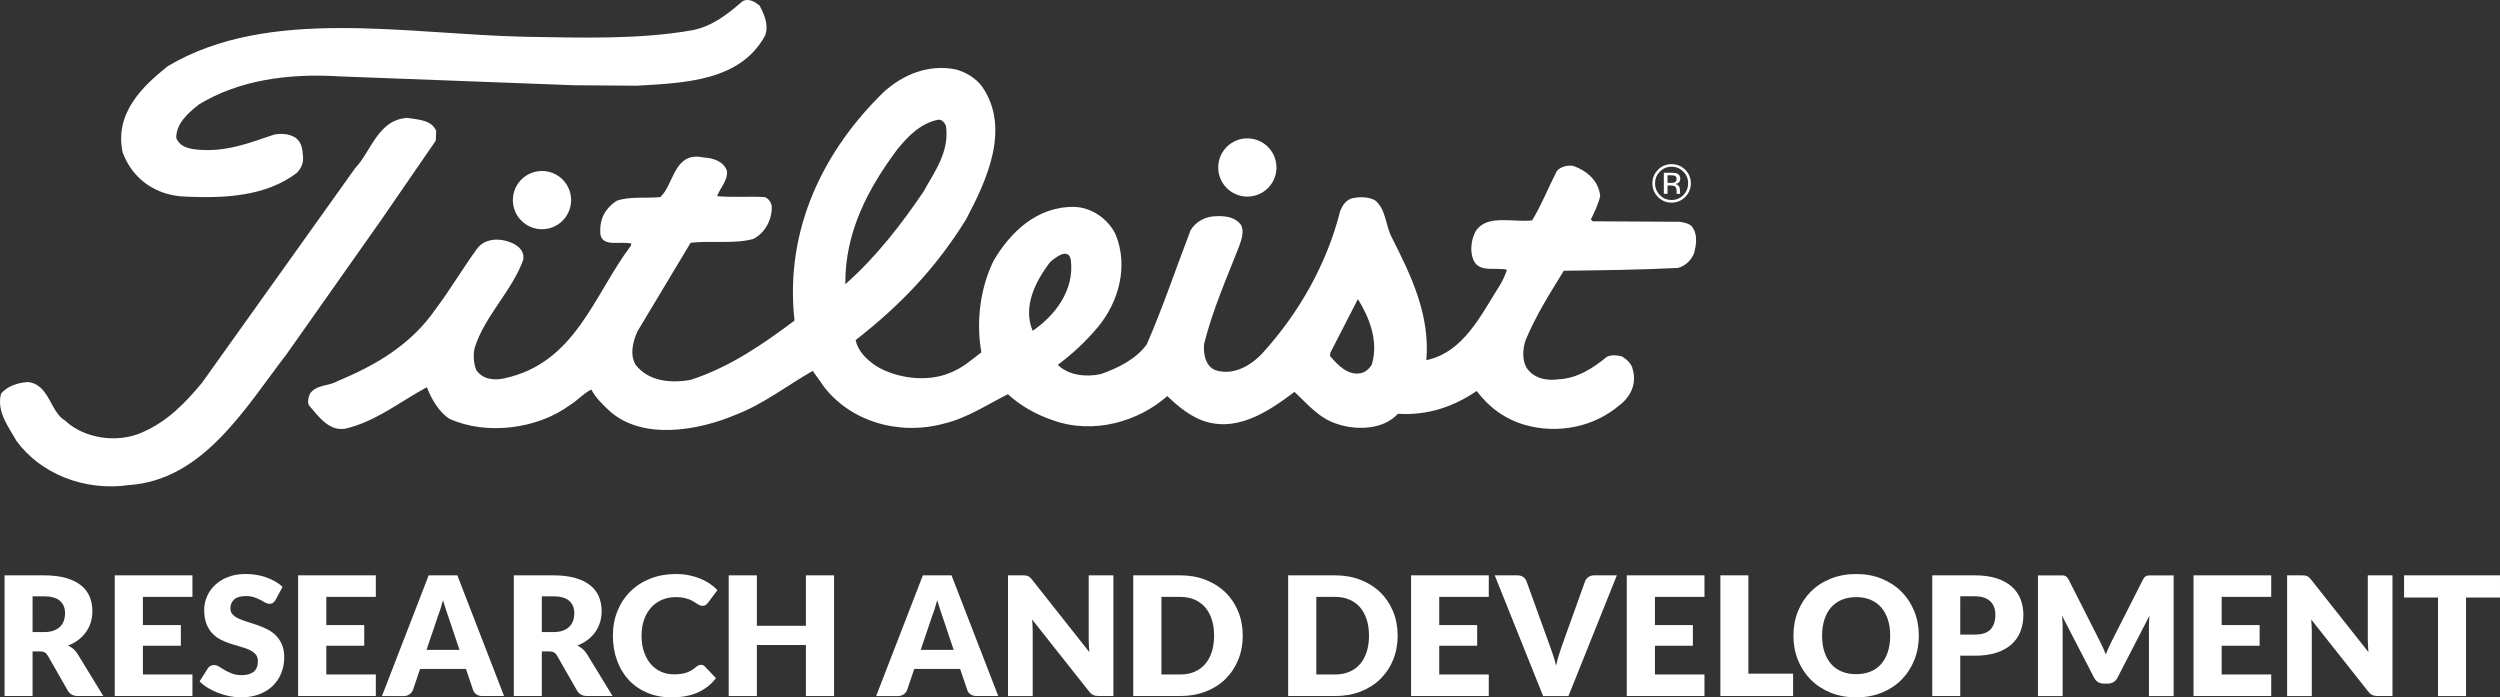 <?xml version="1.0" encoding="utf-8"?>
<!-- Generator: Adobe Illustrator 14.0.0, SVG Export Plug-In . SVG Version: 6.00 Build 43363)  -->
<!DOCTYPE svg PUBLIC "-//W3C//DTD SVG 1.1//EN" "http://www.w3.org/Graphics/SVG/1.1/DTD/svg11.dtd">
<svg version="1.1" id="Layer_1" xmlns="http://www.w3.org/2000/svg" xmlns:xlink="http://www.w3.org/1999/xlink" x="0px" y="0px"
	 width="902.062px" height="251.624px" viewBox="0 275.989 902.062 251.624" enable-background="new 0 275.989 902.062 251.624"
	 xml:space="preserve">
<rect x="0" y="275.989" width="902.062" height="251.624" fill="#333333" stroke="none"/>
<g id="Layer_1_1_">
</g>
<g>
	<g id="Layer_2">
		<g>
			<path fill="#FFFFFF" d="M607.374,337.908c1.16,1.166,1.74,2.574,1.74,4.227c0,1.665-0.582,3.083-1.74,4.256
				c-1.162,1.172-2.568,1.76-4.227,1.76s-3.07-0.588-4.23-1.76c-1.152-1.173-1.729-2.592-1.729-4.256c0-1.65,0.58-3.06,1.738-4.227
				c1.166-1.172,2.57-1.76,4.221-1.76C604.799,336.146,606.208,336.736,607.374,337.908z M608.063,337.234
				c-1.354-1.349-2.994-2.021-4.916-2.021c-1.912,0-3.543,0.674-4.891,2.021c-1.355,1.357-2.035,2.99-2.035,4.899
				c0,1.931,0.672,3.573,2.018,4.931c1.35,1.359,2.982,2.041,4.908,2.041c1.922,0,3.563-0.683,4.916-2.041
				c1.355-1.362,2.035-3.006,2.035-4.931C610.098,340.218,609.418,338.584,608.063,337.234z M604.174,341.813
				c-0.281,0.113-0.709,0.17-1.273,0.17h-1.211v-2.762h1.145c0.742,0,1.285,0.096,1.619,0.283c0.338,0.188,0.51,0.563,0.51,1.115
				C604.961,341.208,604.7,341.605,604.174,341.813z M600.346,345.928h1.344v-3.008h1.061c0.713,0,1.209,0.082,1.492,0.245
				c0.48,0.284,0.723,0.868,0.723,1.75v0.604l0.025,0.246c0.008,0.032,0.014,0.06,0.021,0.086c0.008,0.027,0.014,0.049,0.021,0.076
				h1.258l-0.049-0.096c-0.031-0.063-0.053-0.193-0.066-0.396c-0.014-0.201-0.02-0.391-0.02-0.567v-0.558
				c0-0.386-0.139-0.778-0.414-1.183c-0.279-0.401-0.717-0.651-1.314-0.747c0.473-0.076,0.842-0.197,1.104-0.367
				c0.5-0.322,0.748-0.824,0.748-1.504c0-0.958-0.395-1.603-1.182-1.93c-0.443-0.18-1.137-0.271-2.082-0.271h-2.666v7.619H600.346
				L600.346,345.928z"/>
			<path fill="#FFFFFF" d="M274.08,277.998c1.682,3.195,3.363,6.895,2.018,10.761c-8.913,16.476-28.918,17.147-46.405,18.156
				l-22.529-0.168l-84.569-3.194c-18.662-1.175-36.316,1.348-50.775,10.088c-4.035,3.194-8.238,6.896-8.238,12.107
				c1.513,3.865,6.052,4.203,9.919,4.371c9.415,0.335,17.317-2.858,25.388-5.551c2.522-0.502,5.38-0.334,7.566,1.012
				c2.354,1.511,2.69,4.203,2.858,6.725c0.336,2.522-0.672,4.373-2.186,6.055c-11.097,8.406-25.724,9.246-40.183,8.574
				c-10.76-0.336-19.167-6.391-22.697-15.972c-3.026-14.123,7.229-23.875,16.309-31.104c36.484-21.688,86.25-11.435,129.292-10.594
				c20.007,0.338,40.855,1.012,59.854-2.352c7.229-1.346,12.946-5.885,18.158-10.424
				C270.213,275.141,272.565,276.821,274.08,277.998z"/>
			<path fill="#FFFFFF" d="M157.396,323.227l-0.168,3.531l-19.671,28.582l-34.13,48.419c-14.795,19.167-29.927,45.396-56.828,47.248
				c-16.309,2.352-32.113-4.203-40.687-15.973c-2.69-4.875-7.23-10.425-5.548-16.984c2.186-2.688,6.053-4.031,9.751-4.203
				c7.734,0.842,7.902,10.762,13.45,13.957c6.725,6.392,18.831,8.238,27.742,4.203c9.247-4.035,15.468-10.594,21.521-17.822
				l55.314-77.507c5.885-6.223,8.238-17.484,18.831-18.16C150.839,319.189,155.715,319.189,157.396,323.227z"/>
			<g>
				<circle fill="#FFFFFF" cx="195.563" cy="348.192" r="10.508"/>
				<path fill="#FFFFFF" d="M195.563,348.191"/>
			</g>
			<g>
				<circle fill="#FFFFFF" cx="450.071" cy="336.423" r="10.508"/>
				<path fill="#FFFFFF" d="M450.071,336.423"/>
			</g>
			<path fill="#FFFFFF" d="M611.012,358.534c-0.842-1.851-3.027-2.188-4.877-2.522l-31.438-0.17l-0.672-0.671
				c1.344-2.692,2.689-5.55,3.361-8.405c-0.506-5.551-4.875-9.248-9.754-10.93c-2.184-0.338-4.537,0.334-5.885,1.85
				c-3.023,5.885-5.377,11.938-8.908,17.822c-6.896,0.84-16.311-2.354-20.348,3.869c-1.682,3.023-2.184,7.229-0.84,10.422
				c2.02,4.709,8.072,2.521,12.105,3.531c-0.672,1.852-1.514,4.035-2.859,6.054c-6.555,10.257-12.777,23.708-26.229,26.564
				c1.348-16.479-5.547-30.599-12.441-44.218c-2.352-4.373-2.016-10.088-6.053-13.451c-2.354-1.344-5.885-1.344-8.574-0.67
				c-2.188,0.841-3.193,2.521-4.035,4.537c-4.875,19.334-14.963,36.82-27.74,50.945c-4.035,4.538-10.762,8.741-17.486,6.387
				c-3.361-1.513-4.203-5.716-3.863-9.414c3.023-12.104,8.066-23.539,12.607-35.14c0.842-2.353,1.852-5.044,0.842-7.565
				c-1.85-2.856-5.383-3.531-8.914-3.363c-4.033,0-7.396,1.852-9.414,5.044c-5.213,13.62-10.088,28.079-15.805,41.19
				c-3.865,5.383-10.422,8.575-16.645,10.762c-5.547,1.175-11.77,0.334-15.467-3.362c5.379-4.035,9.92-8.238,14.459-13.619
				c7.566-9.079,11.098-22.024,6.391-33.458c-2.689-5.548-8.574-9.751-14.963-9.919c-13.619-0.168-23.203,9.417-29.088,19.504
				c-4.707,9.583-6.389,21.855-4.371,32.956c-3.697,2.856-6.895,5.713-11.264,7.395c-8.238,3.533-19.336,2.02-26.566-2.351
				c-3.529-2.354-6.557-5.216-7.564-9.419c16.141-12.609,28.92-25.889,39.848-43.542c7.395-13.956,16.309-32.955,5.713-48.086
				c-2.35-3.026-5.713-5.044-9.414-6.055c-10.088-2.017-19.168,2.021-25.893,8.071c-21.521,20.849-35.978,49.431-32.279,82.552
				c-11.265,8.407-23.034,16.645-37.325,21.351c-7.062,1.348-15.3,0.673-20.007-5.379c-2.186-3.697-1.009-8.406,0.672-12.104
				l19.167-31.944c7.229-0.841,15.636,0.502,22.527-1.347c4.204-2.017,7.062-7.061,6.725-12.104
				c-0.336-1.347-1.177-2.522-2.521-3.028c-5.38-0.334-11.6,0.168-17.149-0.334c1.01-3.027,3.869-5.55,3.532-9.078
				c-1.177-3.531-5.044-4.709-8.406-4.875c-10.76-2.354-10.592,9.582-15.636,14.291c-5.213,0.506-11.098-0.336-15.804,1.347
				c-4.035,2.69-6.053,6.387-5.884,11.431c0.336,5.717,7.397,2.86,11.265,4.035l-0.17,0.673
				c-13.619,18.158-20.006,42.367-45.731,47.917c-3.699,0.841-7.902,0.334-10.087-3.028c-1.009-2.354-1.177-5.716-0.504-8.237
				c3.699-11.432,13.45-20.344,17.485-31.606v-1.513c-0.504-3.025-3.699-4.538-6.221-5.212c-3.699-1.009-7.734-0.507-10.256,2.522
				c-5.212,7.06-9.92,15.131-15.132,22.024c-8.911,12.944-21.688,20.343-35.475,26.06c-3.195,1.851-7.566,1.176-9.92,4.538
				c-0.504,1.179-1.009,2.859-0.336,4.203c3.195,3.534,6.894,9.418,13.114,8.406c11.265-2.69,19.671-9.75,29.423-14.96
				c1.513,4.031,4.371,9.075,8.238,11.431c13.45,6.054,31.776,3.531,43.209-4.876c2.858-1.681,5.043-4.371,7.902-5.713
				c1.345,2.69,3.867,5.212,6.389,7.566c11.937,10.928,32.279,7.228,45.729,1.51c10.088-3.865,18.831-10.757,27.741-15.801
				c1.177,1.681,2.522,3.361,3.699,5.212c9.417,12.776,27.069,18.326,43.713,13.784c8.406-2.017,15.299-6.726,23.035-10.591
				c4.537,4.203,10.256,7.396,16.307,9.415c14.459,5.213,30.771,0.503,41.191-8.743c3.363,3.193,6.895,6.223,11.264,8.237
				c12.947,5.716,25.051-2.521,34.639-9.75c4.871,4.538,8.908,9.582,15.467,11.599c7.061,2.354,16.645,2.02,21.855-3.697
				c10.93,0.673,20.344-2.69,28.414-8.238c4.537,6.053,10.422,10.256,17.486,12.275c11.936,3.361,24.881,0.672,33.959-7.063
				c4.035-3.023,6.391-7.733,4.877-12.943c-0.338-2.017-2.189-3.697-3.869-4.709c-1.85-0.503-4.035-0.669-5.547,0.171
				c-4.875,4.031-10.594,7.733-17.318,8.068c-4.539,0.672-9.248-0.503-11.602-4.204c-1.682-2.855-1.344-6.893-0.334-9.919
				c3.695-8.909,8.74-16.812,13.783-25.048c14.123-0.169,27.238-0.338,41.191-1.01c2.691-0.671,5.045-3.025,5.885-5.548
				C612.022,364.418,612.526,361.057,611.012,358.534z M323.844,329.782c3.869-4.708,8.238-9.247,14.629-10.593
				c1.512-0.168,2.352,1.176,2.857,2.187c1.346,9.417-4.203,16.644-8.072,23.708c-7.732,11.432-16.98,23.538-28.246,33.456
				C304.848,359.541,313.422,343.736,323.844,329.782z M372.602,395.352c-3.695-8.91,1.18-17.988,6.223-24.713
				c1.85-1.682,6.727-5.549,7.566-0.842C387.733,380.893,380.508,389.973,372.602,395.352z M495.002,407.458
				c-0.674,1.344-2.02,2.521-3.363,3.024c-5.211,1.514-9.078-3.024-11.77-6.054l0.168-1.175l9.92-19.335
				C493.995,390.307,497.524,399.052,495.002,407.458z"/>
		</g>
	</g>
	<g>
		<path fill="#FFFFFF" d="M11.754,511.025v16.109H1.651v-43.548h14.167c3.148,0,5.833,0.324,8.055,0.972
			c2.222,0.647,4.035,1.55,5.44,2.705c1.405,1.156,2.425,2.521,3.063,4.095c0.637,1.574,0.957,3.288,0.957,5.141
			c0,1.415-0.19,2.75-0.568,4.005c-0.379,1.256-0.942,2.417-1.689,3.482c-0.747,1.066-1.664,2.018-2.75,2.854
			c-1.086,0.837-2.336,1.524-3.751,2.062c0.677,0.34,1.31,0.758,1.898,1.256c0.587,0.498,1.101,1.105,1.539,1.823l9.265,15.153
			h-9.146c-1.694,0-2.91-0.638-3.646-1.913l-7.233-12.643c-0.319-0.558-0.693-0.956-1.121-1.195
			c-0.429-0.239-1.031-0.358-1.808-0.358H11.754z M11.754,504.061h4.065c1.375,0,2.545-0.174,3.512-0.522
			c0.966-0.349,1.758-0.832,2.376-1.45c0.618-0.617,1.066-1.34,1.345-2.167c0.279-0.826,0.418-1.718,0.418-2.675
			c0-1.913-0.623-3.407-1.868-4.483c-1.246-1.075-3.173-1.613-5.783-1.613h-4.065V504.061z"/>
		<path fill="#FFFFFF" d="M69.438,483.587v7.771H51.564v10.162h13.689v7.472H51.564v10.372h17.874v7.771H41.402v-43.548H69.438z"/>
		<path fill="#FFFFFF" d="M99.445,492.435c-0.299,0.478-0.613,0.837-0.941,1.076c-0.329,0.238-0.752,0.358-1.271,0.358
			c-0.458,0-0.952-0.145-1.479-0.434s-1.125-0.612-1.793-0.972c-0.668-0.358-1.43-0.682-2.287-0.971
			c-0.857-0.289-1.833-0.434-2.929-0.434c-1.893,0-3.302,0.403-4.229,1.21c-0.927,0.808-1.39,1.898-1.39,3.273
			c0,0.877,0.279,1.604,0.837,2.182c0.558,0.578,1.29,1.076,2.197,1.494c0.906,0.419,1.942,0.803,3.108,1.151
			c1.166,0.349,2.356,0.737,3.571,1.165c1.215,0.429,2.406,0.932,3.572,1.51s2.202,1.314,3.108,2.212
			c0.907,0.896,1.639,1.987,2.197,3.272c0.558,1.285,0.837,2.835,0.837,4.647c0,2.013-0.349,3.896-1.046,5.649
			c-0.698,1.753-1.709,3.282-3.034,4.588c-1.326,1.305-2.959,2.331-4.902,3.078s-4.15,1.121-6.62,1.121
			c-1.355,0-2.735-0.14-4.14-0.419c-1.405-0.278-2.765-0.672-4.08-1.181c-1.315-0.508-2.551-1.11-3.707-1.808
			s-2.162-1.475-3.019-2.332l2.989-4.722c0.219-0.359,0.528-0.647,0.927-0.867c0.398-0.219,0.827-0.329,1.285-0.329
			c0.598,0,1.2,0.19,1.808,0.568c0.607,0.379,1.295,0.797,2.063,1.255c0.767,0.459,1.648,0.877,2.645,1.256
			c0.996,0.379,2.171,0.567,3.527,0.567c1.833,0,3.258-0.403,4.274-1.21c1.016-0.808,1.524-2.087,1.524-3.841
			c0-1.017-0.279-1.843-0.837-2.48c-0.558-0.638-1.291-1.166-2.197-1.584c-0.907-0.419-1.938-0.787-3.094-1.106
			c-1.156-0.318-2.341-0.672-3.557-1.061s-2.401-0.867-3.557-1.435c-1.156-0.568-2.187-1.315-3.093-2.242
			c-0.907-0.927-1.639-2.082-2.197-3.467c-0.558-1.385-0.837-3.094-0.837-5.126c0-1.634,0.329-3.228,0.986-4.782
			c0.657-1.554,1.624-2.938,2.899-4.154c1.275-1.215,2.839-2.187,4.693-2.914c1.853-0.728,3.975-1.091,6.366-1.091
			c1.334,0,2.635,0.104,3.9,0.313c1.265,0.209,2.466,0.519,3.602,0.927s2.197,0.896,3.183,1.465c0.986,0.567,1.868,1.21,2.645,1.928
			L99.445,492.435z"/>
		<path fill="#FFFFFF" d="M135.61,483.587v7.771h-17.874v10.162h13.689v7.472h-13.689v10.372h17.874v7.771h-28.036v-43.548H135.61z"
			/>
		<path fill="#FFFFFF" d="M181.876,527.135h-7.831c-0.877,0-1.599-0.204-2.167-0.612s-0.961-0.932-1.181-1.569l-2.57-7.592H151.57
			l-2.57,7.592c-0.2,0.558-0.588,1.061-1.166,1.509c-0.578,0.448-1.285,0.673-2.122,0.673h-7.891l16.857-43.548h10.341
			L181.876,527.135z M153.901,510.487h11.896l-4.005-11.926c-0.259-0.757-0.563-1.648-0.912-2.675s-0.692-2.138-1.031-3.333
			c-0.319,1.216-0.647,2.342-0.986,3.378s-0.657,1.933-0.956,2.689L153.901,510.487z"/>
		<path fill="#FFFFFF" d="M195.505,511.025v16.109h-10.103v-43.548h14.167c3.148,0,5.833,0.324,8.055,0.972
			c2.222,0.647,4.035,1.55,5.44,2.705c1.405,1.156,2.425,2.521,3.063,4.095c0.637,1.574,0.957,3.288,0.957,5.141
			c0,1.415-0.19,2.75-0.568,4.005c-0.379,1.256-0.942,2.417-1.689,3.482c-0.747,1.066-1.664,2.018-2.75,2.854
			c-1.086,0.837-2.336,1.524-3.751,2.062c0.677,0.34,1.31,0.758,1.898,1.256c0.587,0.498,1.101,1.105,1.539,1.823l9.265,15.153
			h-9.146c-1.694,0-2.91-0.638-3.646-1.913l-7.233-12.643c-0.319-0.558-0.693-0.956-1.121-1.195
			c-0.429-0.239-1.031-0.358-1.808-0.358H195.505z M195.505,504.061h4.065c1.375,0,2.545-0.174,3.512-0.522
			c0.966-0.349,1.758-0.832,2.376-1.45c0.618-0.617,1.066-1.34,1.345-2.167c0.279-0.826,0.418-1.718,0.418-2.675
			c0-1.913-0.623-3.407-1.868-4.483c-1.246-1.075-3.173-1.613-5.783-1.613h-4.065V504.061z"/>
		<path fill="#FFFFFF" d="M252.921,515.867c0.239,0,0.479,0.045,0.718,0.134c0.239,0.09,0.468,0.244,0.687,0.464l4.005,4.214
			c-1.754,2.292-3.951,4.021-6.59,5.186c-2.641,1.166-5.764,1.749-9.37,1.749c-3.308,0-6.272-0.563-8.892-1.689
			c-2.62-1.125-4.842-2.68-6.665-4.662s-3.223-4.334-4.199-7.054c-0.977-2.72-1.464-5.674-1.464-8.862
			c0-3.247,0.558-6.231,1.673-8.951s2.675-5.066,4.678-7.039s4.398-3.507,7.188-4.603s5.868-1.644,9.236-1.644
			c1.633,0,3.173,0.145,4.618,0.434c1.444,0.289,2.794,0.687,4.05,1.195c1.255,0.508,2.411,1.116,3.467,1.823
			c1.056,0.707,1.992,1.489,2.81,2.346l-3.408,4.573c-0.219,0.279-0.478,0.533-0.777,0.762c-0.299,0.229-0.717,0.344-1.255,0.344
			c-0.359,0-0.698-0.079-1.016-0.239c-0.319-0.159-0.658-0.354-1.016-0.582c-0.359-0.229-0.752-0.479-1.181-0.747
			c-0.429-0.27-0.937-0.519-1.524-0.748c-0.588-0.229-1.275-0.423-2.063-0.582s-1.708-0.239-2.765-0.239
			c-1.833,0-3.507,0.324-5.021,0.971c-1.515,0.648-2.815,1.574-3.9,2.78c-1.086,1.206-1.933,2.665-2.541,4.379
			c-0.608,1.714-0.912,3.636-0.912,5.768c0,2.232,0.303,4.215,0.912,5.948c0.607,1.733,1.435,3.193,2.48,4.379
			c1.046,1.186,2.267,2.087,3.662,2.705c1.395,0.617,2.889,0.926,4.483,0.926c0.917,0,1.753-0.045,2.511-0.134
			c0.757-0.09,1.459-0.244,2.107-0.464c0.647-0.219,1.265-0.503,1.853-0.852c0.587-0.349,1.181-0.782,1.778-1.3
			c0.239-0.199,0.498-0.363,0.777-0.493C252.333,515.932,252.622,515.867,252.921,515.867z"/>
		<path fill="#FFFFFF" d="M300.952,527.135H290.79v-18.411h-17.694v18.411h-10.162v-43.548h10.162v18.202h17.694v-18.202h10.162
			V527.135z"/>
		<path fill="#FFFFFF" d="M360.19,527.135h-7.831c-0.877,0-1.599-0.204-2.167-0.612c-0.567-0.408-0.961-0.932-1.18-1.569
			l-2.571-7.592h-16.558l-2.57,7.592c-0.199,0.558-0.588,1.061-1.166,1.509s-1.285,0.673-2.122,0.673h-7.891l16.857-43.548h10.341
			L360.19,527.135z M332.214,510.487h11.896l-4.005-11.926c-0.259-0.757-0.563-1.648-0.911-2.675
			c-0.35-1.026-0.693-2.138-1.031-3.333c-0.319,1.216-0.648,2.342-0.986,3.378c-0.34,1.036-0.658,1.933-0.957,2.689L332.214,510.487
			z"/>
		<path fill="#FFFFFF" d="M370.143,483.647c0.299,0.04,0.567,0.114,0.807,0.224c0.239,0.11,0.468,0.265,0.688,0.464
			c0.219,0.199,0.468,0.468,0.747,0.807l20.684,26.152c-0.08-0.837-0.14-1.648-0.18-2.436s-0.06-1.529-0.06-2.228v-23.044h8.906
			v43.548h-5.26c-0.777,0-1.435-0.119-1.973-0.358s-1.057-0.678-1.555-1.315l-20.533-25.943c0.06,0.758,0.109,1.5,0.149,2.227
			c0.04,0.728,0.06,1.41,0.06,2.048v23.343h-8.906v-43.548h5.32C369.475,483.587,369.844,483.607,370.143,483.647z"/>
		<path fill="#FFFFFF" d="M448.419,505.346c0,3.149-0.543,6.053-1.629,8.713s-2.615,4.962-4.588,6.904
			c-1.972,1.942-4.349,3.457-7.128,4.543s-5.863,1.629-9.25,1.629h-16.917v-43.548h16.917c3.387,0,6.471,0.549,9.25,1.645
			s5.156,2.61,7.128,4.543c1.973,1.933,3.502,4.229,4.588,6.889C447.876,499.323,448.419,502.218,448.419,505.346z M438.079,505.346
			c0-2.151-0.279-4.095-0.837-5.828c-0.559-1.733-1.36-3.202-2.406-4.408c-1.046-1.205-2.326-2.132-3.841-2.779
			s-3.238-0.972-5.17-0.972h-6.755v28.006h6.755c1.932,0,3.655-0.324,5.17-0.972s2.795-1.574,3.841-2.78
			c1.046-1.205,1.848-2.675,2.406-4.408C437.799,509.471,438.079,507.519,438.079,505.346z"/>
		<path fill="#FFFFFF" d="M504.31,505.346c0,3.149-0.543,6.053-1.629,8.713s-2.615,4.962-4.588,6.904
			c-1.972,1.942-4.349,3.457-7.128,4.543s-5.863,1.629-9.25,1.629h-16.917v-43.548h16.917c3.387,0,6.471,0.549,9.25,1.645
			s5.156,2.61,7.128,4.543c1.973,1.933,3.502,4.229,4.588,6.889C503.767,499.323,504.31,502.218,504.31,505.346z M493.969,505.346
			c0-2.151-0.279-4.095-0.837-5.828c-0.559-1.733-1.36-3.202-2.406-4.408c-1.046-1.205-2.326-2.132-3.841-2.779
			s-3.238-0.972-5.17-0.972h-6.755v28.006h6.755c1.932,0,3.655-0.324,5.17-0.972s2.795-1.574,3.841-2.78
			c1.046-1.205,1.848-2.675,2.406-4.408C493.69,509.471,493.969,507.519,493.969,505.346z"/>
		<path fill="#FFFFFF" d="M537.187,483.587v7.771h-17.873v10.162h13.688v7.472h-13.688v10.372h17.873v7.771h-28.035v-43.548H537.187
			z"/>
		<path fill="#FFFFFF" d="M539.338,483.587h8.13c0.876,0,1.594,0.2,2.151,0.599s0.957,0.926,1.196,1.584l8.428,23.313
			c0.379,1.017,0.763,2.122,1.151,3.317c0.389,1.196,0.752,2.451,1.091,3.767c0.278-1.315,0.603-2.57,0.972-3.767
			c0.368-1.195,0.731-2.301,1.091-3.317l8.368-23.313c0.199-0.558,0.588-1.062,1.166-1.51c0.577-0.448,1.285-0.673,2.122-0.673
			h8.189l-17.455,43.548h-9.146L539.338,483.587z"/>
		<path fill="#FFFFFF" d="M615.016,483.587v7.771h-17.873v10.162h13.688v7.472h-13.688v10.372h17.873v7.771h-28.035v-43.548H615.016
			z"/>
		<path fill="#FFFFFF" d="M630.855,519.064h16.141v8.07h-26.242v-43.548h10.102V519.064z"/>
		<path fill="#FFFFFF" d="M692.367,505.346c0,3.149-0.543,6.078-1.629,8.788c-1.087,2.71-2.615,5.065-4.588,7.068
			c-1.973,2.002-4.349,3.571-7.129,4.707c-2.779,1.136-5.863,1.704-9.25,1.704c-3.388,0-6.477-0.568-9.266-1.704
			c-2.79-1.136-5.176-2.705-7.158-4.707c-1.983-2.003-3.517-4.358-4.603-7.068c-1.087-2.71-1.629-5.639-1.629-8.788
			c0-3.147,0.542-6.077,1.629-8.787c1.086-2.709,2.619-5.061,4.603-7.054c1.982-1.992,4.368-3.557,7.158-4.692
			c2.789-1.136,5.878-1.703,9.266-1.703c3.387,0,6.471,0.573,9.25,1.719c2.78,1.146,5.156,2.715,7.129,4.707
			c1.973,1.993,3.501,4.344,4.588,7.054C691.824,499.299,692.367,502.218,692.367,505.346z M682.025,505.346
			c0-2.151-0.279-4.089-0.837-5.813s-1.359-3.184-2.406-4.379c-1.046-1.195-2.326-2.112-3.84-2.75
			c-1.515-0.638-3.238-0.956-5.171-0.956c-1.953,0-3.691,0.318-5.216,0.956s-2.81,1.555-3.855,2.75s-1.849,2.655-2.406,4.379
			s-0.837,3.661-0.837,5.813c0,2.173,0.279,4.12,0.837,5.844s1.36,3.183,2.406,4.379c1.046,1.195,2.331,2.106,3.855,2.734
			s3.263,0.941,5.216,0.941c1.933,0,3.656-0.313,5.171-0.941c1.514-0.628,2.794-1.539,3.84-2.734
			c1.047-1.196,1.849-2.655,2.406-4.379S682.025,507.519,682.025,505.346z"/>
		<path fill="#FFFFFF" d="M707.309,512.579v14.556h-10.102v-43.548h15.362c3.068,0,5.703,0.364,7.905,1.092s4.015,1.729,5.44,3.003
			c1.424,1.275,2.476,2.78,3.152,4.514c0.678,1.733,1.017,3.606,1.017,5.619c0,2.172-0.349,4.164-1.046,5.978
			c-0.698,1.813-1.764,3.367-3.198,4.662c-1.435,1.296-3.253,2.307-5.455,3.034c-2.201,0.728-4.807,1.091-7.815,1.091H707.309z
			 M707.309,504.958h5.261c2.63,0,4.523-0.628,5.679-1.884c1.155-1.255,1.733-3.008,1.733-5.26c0-0.996-0.149-1.902-0.448-2.72
			s-0.752-1.52-1.359-2.107c-0.608-0.588-1.375-1.041-2.302-1.36c-0.927-0.318-2.027-0.478-3.303-0.478h-5.261V504.958z"/>
		<path fill="#FFFFFF" d="M758.762,509.588c0.369,0.817,0.723,1.655,1.062,2.513c0.339-0.877,0.697-1.729,1.076-2.558
			c0.378-0.828,0.767-1.631,1.165-2.409l11.179-22.021c0.198-0.379,0.403-0.673,0.612-0.883c0.209-0.209,0.443-0.363,0.702-0.463
			c0.259-0.101,0.554-0.15,0.882-0.15c0.329,0,0.713,0,1.151,0h7.711v43.518h-8.907v-25.047c0-1.215,0.061-2.53,0.18-3.945
			l-11.537,22.387c-0.358,0.698-0.842,1.226-1.449,1.584c-0.608,0.359-1.301,0.538-2.077,0.538h-1.375
			c-0.777,0-1.47-0.179-2.077-0.538c-0.608-0.358-1.091-0.886-1.45-1.584l-11.597-22.416c0.08,0.697,0.14,1.39,0.18,2.077
			s0.06,1.32,0.06,1.897v25.047h-8.906v-43.518h7.711c0.438,0,0.822,0,1.15,0c0.329,0,0.623,0.05,0.882,0.15
			c0.259,0.1,0.493,0.254,0.702,0.463c0.21,0.21,0.414,0.504,0.613,0.883l11.208,22.11
			C758.01,507.982,758.394,508.771,758.762,509.588z"/>
		<path fill="#FFFFFF" d="M819.51,483.587v7.771h-17.873v10.162h13.688v7.472h-13.688v10.372h17.873v7.771h-28.035v-43.548H819.51z"
			/>
		<path fill="#FFFFFF" d="M831.673,483.647c0.299,0.04,0.567,0.114,0.807,0.224c0.239,0.11,0.468,0.265,0.688,0.464
			c0.219,0.199,0.468,0.468,0.747,0.807l20.684,26.152c-0.08-0.837-0.14-1.648-0.18-2.436s-0.06-1.529-0.06-2.228v-23.044h8.906
			v43.548h-5.26c-0.777,0-1.435-0.119-1.973-0.358s-1.057-0.678-1.555-1.315l-20.533-25.943c0.06,0.758,0.109,1.5,0.149,2.227
			c0.04,0.728,0.06,1.41,0.06,2.048v23.343h-8.906v-43.548h5.32C831.005,483.587,831.375,483.607,831.673,483.647z"/>
		<path fill="#FFFFFF" d="M902.061,483.587v8.011h-12.255v35.537h-10.103v-35.537H867.45v-8.011H902.061z"/>
	</g>
</g>
</svg>
